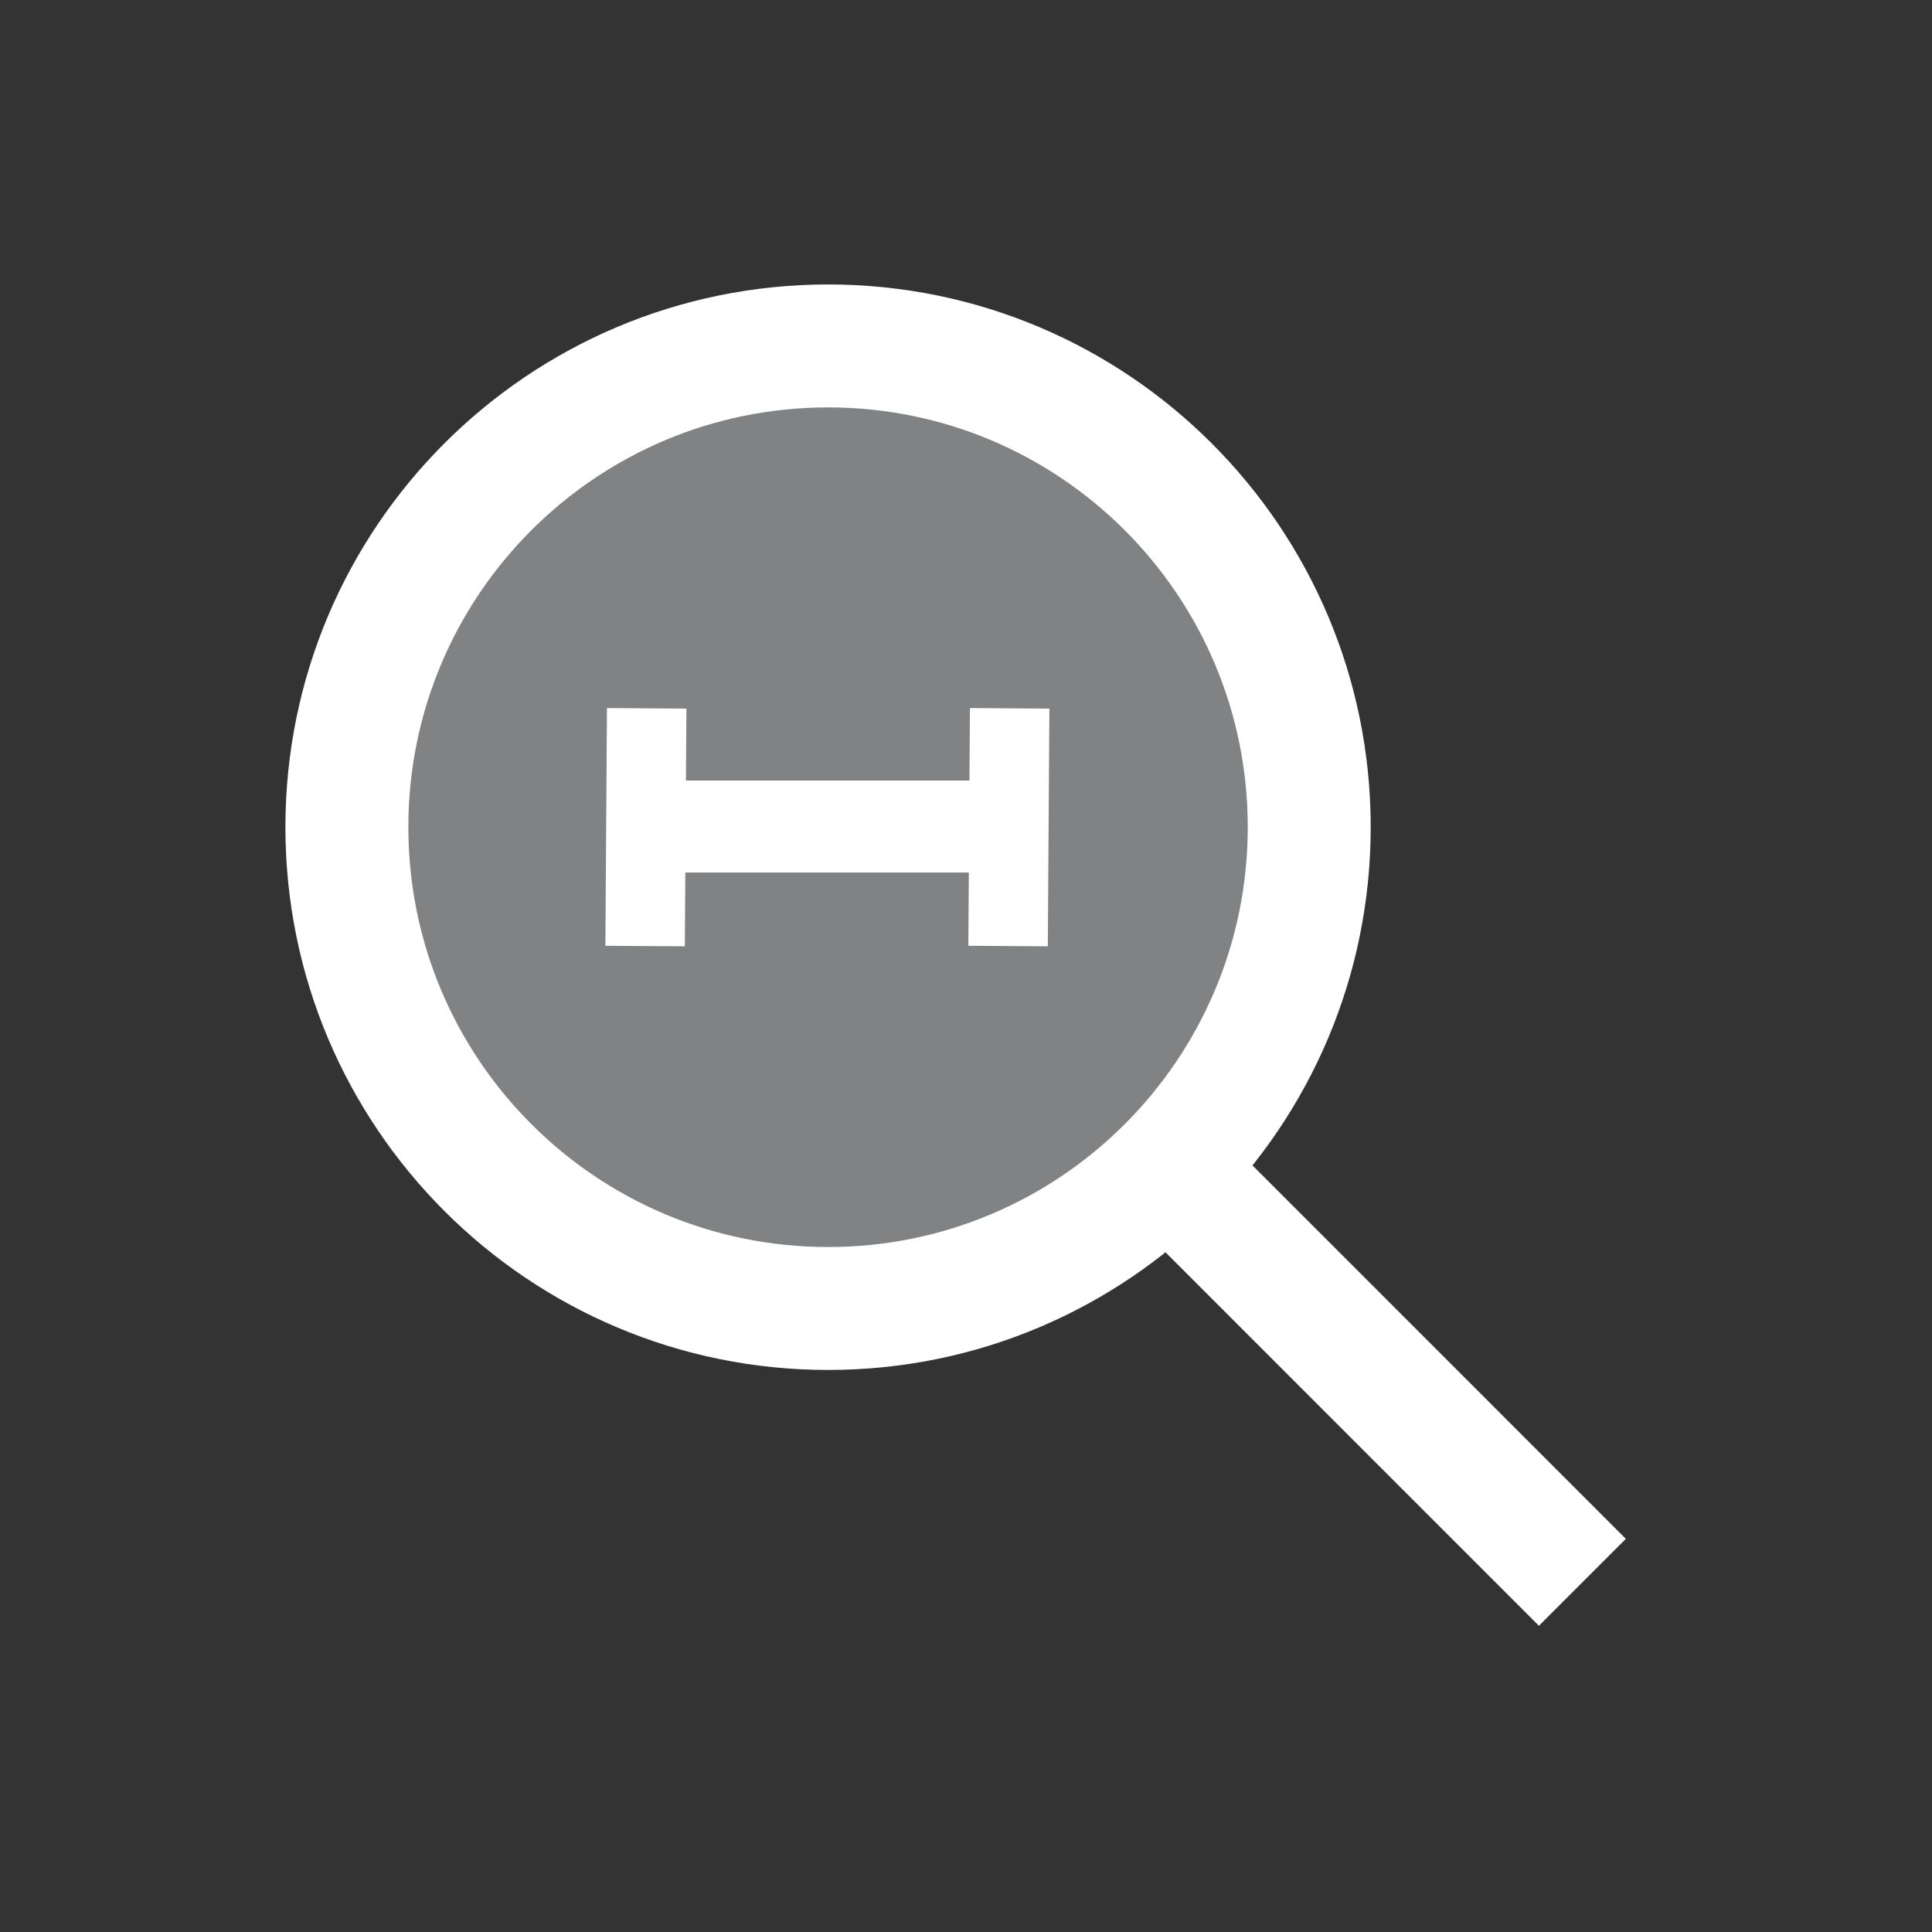 <?xml version="1.0" ?><!DOCTYPE svg  PUBLIC '-//W3C//DTD SVG 1.1//EN'  'http://www.w3.org/Graphics/SVG/1.1/DTD/svg11.dtd'><svg enable-background="new 0 0 55 55" height="55px" version="1.1" viewBox="0 0 55 55" width="55px" xml:space="preserve" xmlns="http://www.w3.org/2000/svg" xmlns:xlink="http://www.w3.org/1999/xlink">
<rect x="0" y="0" width="55" height="55" fill="#333333" stroke="none"/>
<g display="block" id="zoom-to-width">
    <path d="m 9.875,23.546 c 0,7.569 6.131,13.704 13.702,13.704 7.562,0 13.694,-6.135 13.694,-13.704 0,-7.564 -6.132,-13.698 -13.694,-13.698 -7.571,0 -13.702,6.134 -13.702,13.698 z" style="fill:#808284;stroke:#ffffff;stroke-width:3.5" />
     <line x1="33.266" x2="45.047" y1="33.262" y2="45.045" style="fill:none;stroke:#ffffff;stroke-width:3.5" />
     <path d="m 18.41,20.165 -0.045,6.767" style="fill:#ffffff;stroke:#ffffff;stroke-width:2.262;stroke-linecap:butt;stroke-linejoin:miter;stroke-miterlimit:4" />
     <path d="m 28.743,20.165 -0.045,6.767" style="fill:#ffffff;stroke:#ffffff;stroke-width:2.262;stroke-linecap:butt;stroke-linejoin:miter;stroke-miterlimit:4" />
     <path d="m 17.773,23.53 11.6,0 -0.154,0.038" style="fill:#ffffff;stroke:#ffffff;stroke-width:2.62;stroke-linecap:butt;stroke-linejoin:miter;stroke-miterlimit:4" />
</g>
</svg>
